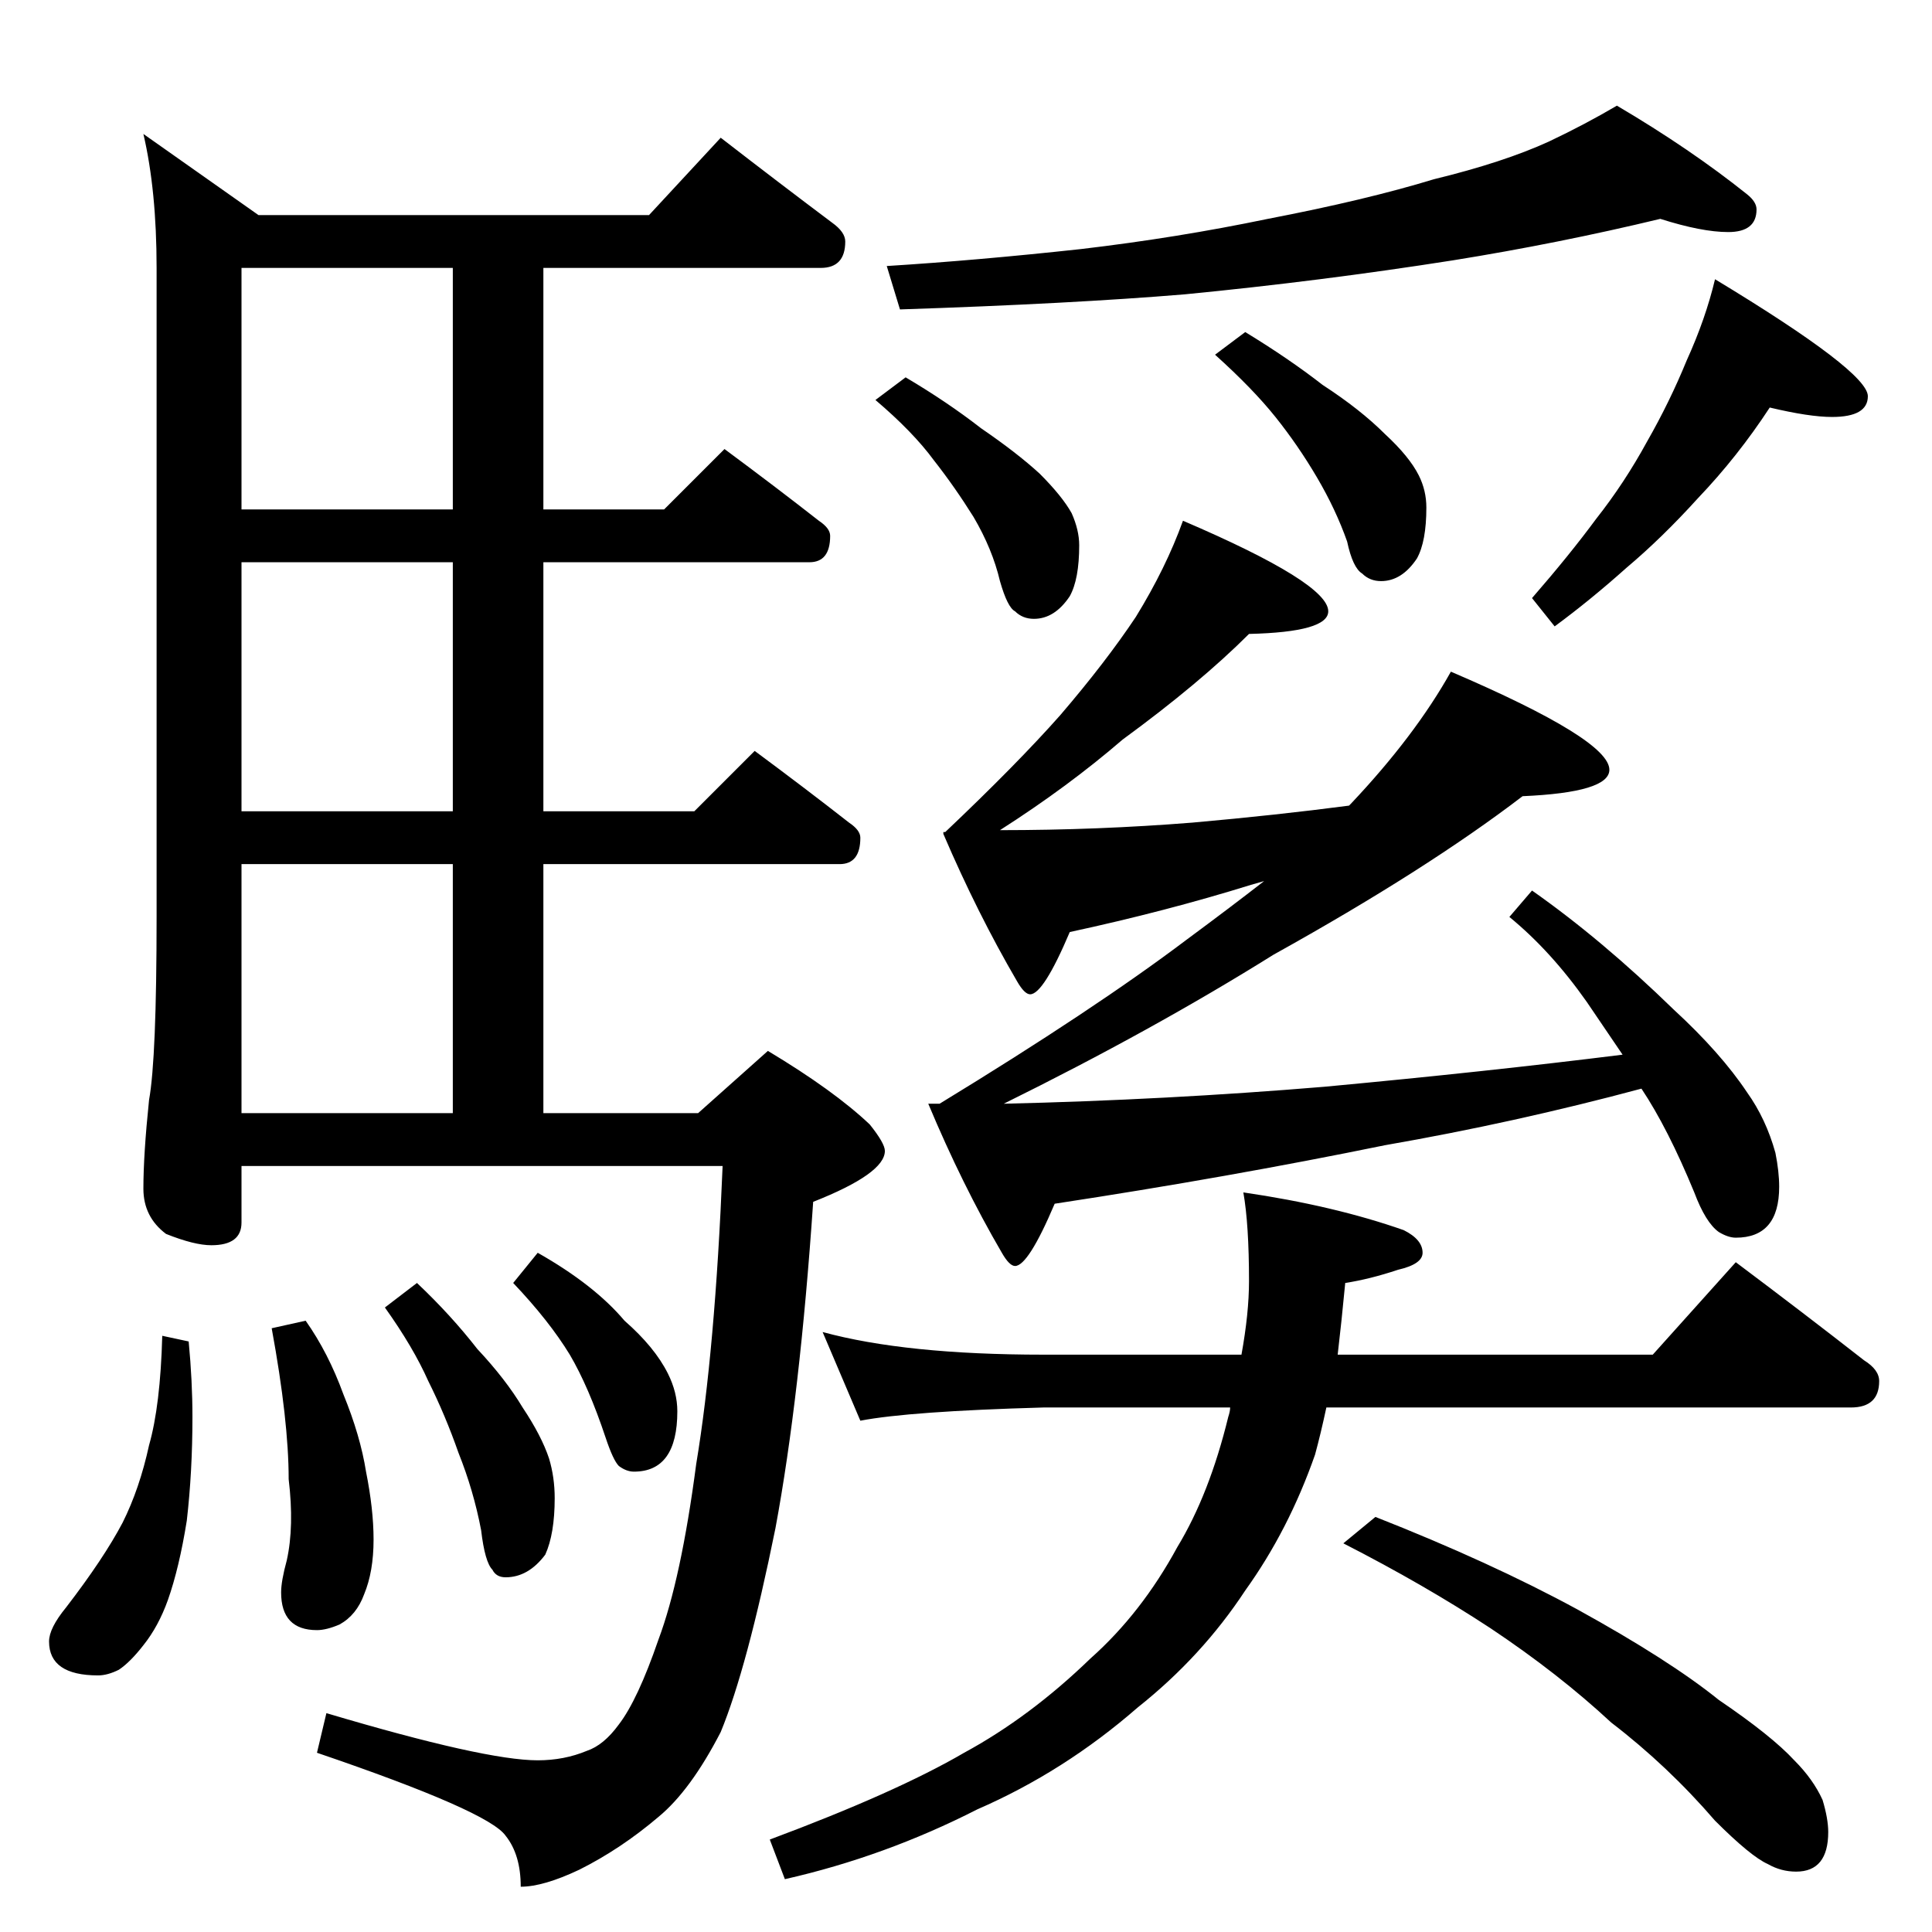 <?xml version="1.0" standalone="no"?>
<!DOCTYPE svg PUBLIC "-//W3C//DTD SVG 1.1//EN" "http://www.w3.org/Graphics/SVG/1.1/DTD/svg11.dtd" >
<svg xmlns="http://www.w3.org/2000/svg" xmlns:xlink="http://www.w3.org/1999/xlink" version="1.1" viewBox="0 -204 1024 1024">
  <g transform="matrix(1 0 0 -1 0 820)">
   <path fill="currentColor"
d="M382 951q31 -24 59 -45q7 -5 7 -10q0 -14 -13 -14h-147v-128h64l32 32q27 -20 50 -38q6 -4 6 -8q0 -14 -11 -14h-141v-132h80l32 32q27 -20 50 -38q6 -4 6 -8q0 -14 -11 -14h-157v-132h82l37 33q35 -21 54 -39q8 -10 8 -14q0 -12 -38 -27q-7 -103 -20 -173
q-15 -74 -29 -108q-16 -31 -33 -45q-20 -17 -42 -28q-19 -9 -31 -9q0 17 -8 27q-9 13 -100 44l5 21q84 -25 112 -25q14 0 26 5q9 3 17 14q10 13 21 45q12 32 20 93q10 60 14 158h-255v-30q0 -12 -16 -12q-9 0 -24 6q-12 9 -12 24q0 18 3 47q4 22 4 97v344q0 41 -7 71l61 -43
h207zM128 434h112v132h-112v-132zM240 594v132h-112v-132h112zM240 754v128h-112v-128h112zM86 316l14 -3q2 -21 2 -40q0 -29 -3 -55q-4 -25 -10 -42q-5 -14 -13 -24q-7 -9 -13 -13q-6 -3 -11 -3q-26 0 -26 18q0 7 9 18q20 26 30 45q9 18 14 41q6 21 7 58zM162 324
q12 -17 20 -39q9 -22 12 -41q4 -20 4 -36q0 -17 -5 -29q-4 -11 -13 -16q-7 -3 -12 -3q-19 0 -19 20q0 6 3 17q4 18 1 43q0 31 -9 80zM221 344q18 -17 32 -35q15 -16 24 -31q10 -15 14 -27q3 -10 3 -21q0 -19 -5 -30q-9 -12 -21 -12q-5 0 -7 4q-4 4 -6 21q-4 21 -12 41
q-7 20 -16 38q-8 18 -23 39zM285 360q30 -17 46 -36q16 -14 23 -28q5 -10 5 -20q0 -32 -23 -32q-4 0 -8 3q-3 3 -7 15q-9 27 -19 44q-11 18 -30 38zM880 908q-54 -13 -110 -22q-70 -11 -142 -18q-60 -5 -151 -8l-7 23q48 3 103 9q51 6 99 16q52 10 88 21q37 9 61 20
q19 9 36 19q39 -23 69 -47q5 -4 5 -8q0 -12 -15 -12q-14 0 -36 7zM480 824q22 -13 40 -27q19 -13 31 -24q12 -12 17 -21q4 -9 4 -17q0 -18 -5 -27q-8 -12 -19 -12q-6 0 -10 4q-4 2 -8 16q-4 17 -14 34q-10 16 -21 30q-11 15 -31 32zM660 848q23 -14 41 -28q20 -13 33 -26
q13 -12 18 -22q4 -8 4 -17q0 -18 -5 -27q-8 -12 -19 -12q-6 0 -10 4q-5 3 -8 17q-6 17 -16 34t-22 32t-32 33zM938 808q-17 -26 -38 -48q-19 -21 -38 -37q-19 -17 -38 -31l-12 15q20 23 34 42q15 19 27 41q12 21 21 43q10 22 15 43q81 -49 81 -62q0 -11 -19 -11q-12 0 -33 5
zM627 748q77 -33 77 -48q0 -11 -42 -12q-26 -26 -67 -56q-29 -25 -65 -48q52 0 102 4q45 4 83 9l1 1q34 36 53 70q84 -36 84 -52q0 -12 -46 -14q-51 -39 -132 -84q-64 -40 -143 -79q86 2 170 9q86 8 158 17l-19 28q-19 27 -41 45l12 14q37 -26 75 -63q25 -23 39 -44
q10 -14 15 -32q2 -10 2 -18q0 -27 -23 -27q-4 0 -9 3q-7 5 -13 21q-14 34 -28 55q-67 -18 -136 -30q-83 -17 -175 -31q-14 -33 -21 -33q-3 0 -7 7q-21 36 -39 79h6q82 50 131 87q23 17 41 31l-7 -2q-45 -14 -96 -25q-14 -33 -21 -33q-3 0 -7 7q-21 36 -39 78v1h1
q38 36 61 62q24 28 40 52q16 26 25 51zM436 318q44 -12 117 -12h105q4 22 4 39q0 30 -3 47q48 -7 85 -20q10 -5 10 -12q0 -6 -13 -9q-15 -5 -28 -7q-2 -21 -4 -38h167l44 49q36 -27 68 -52q8 -5 8 -11q0 -14 -15 -14h-278q-3 -14 -6 -25q-14 -40 -37 -72q-23 -35 -57 -62
q-39 -34 -85 -54q-49 -25 -102 -37l-8 21q67 25 103 46q35 19 67 50q27 24 46 59q17 28 27 69q1 3 1 5h-99q-71 -2 -97 -7zM729 220q61 -24 107 -49q49 -27 75 -48q28 -19 40 -32q10 -10 15 -21q3 -10 3 -17q0 -21 -17 -21q-8 0 -15 4q-9 4 -28 23q-25 29 -55 52
q-28 26 -64 50q-35 23 -78 45z" />
  </g>

</svg>
